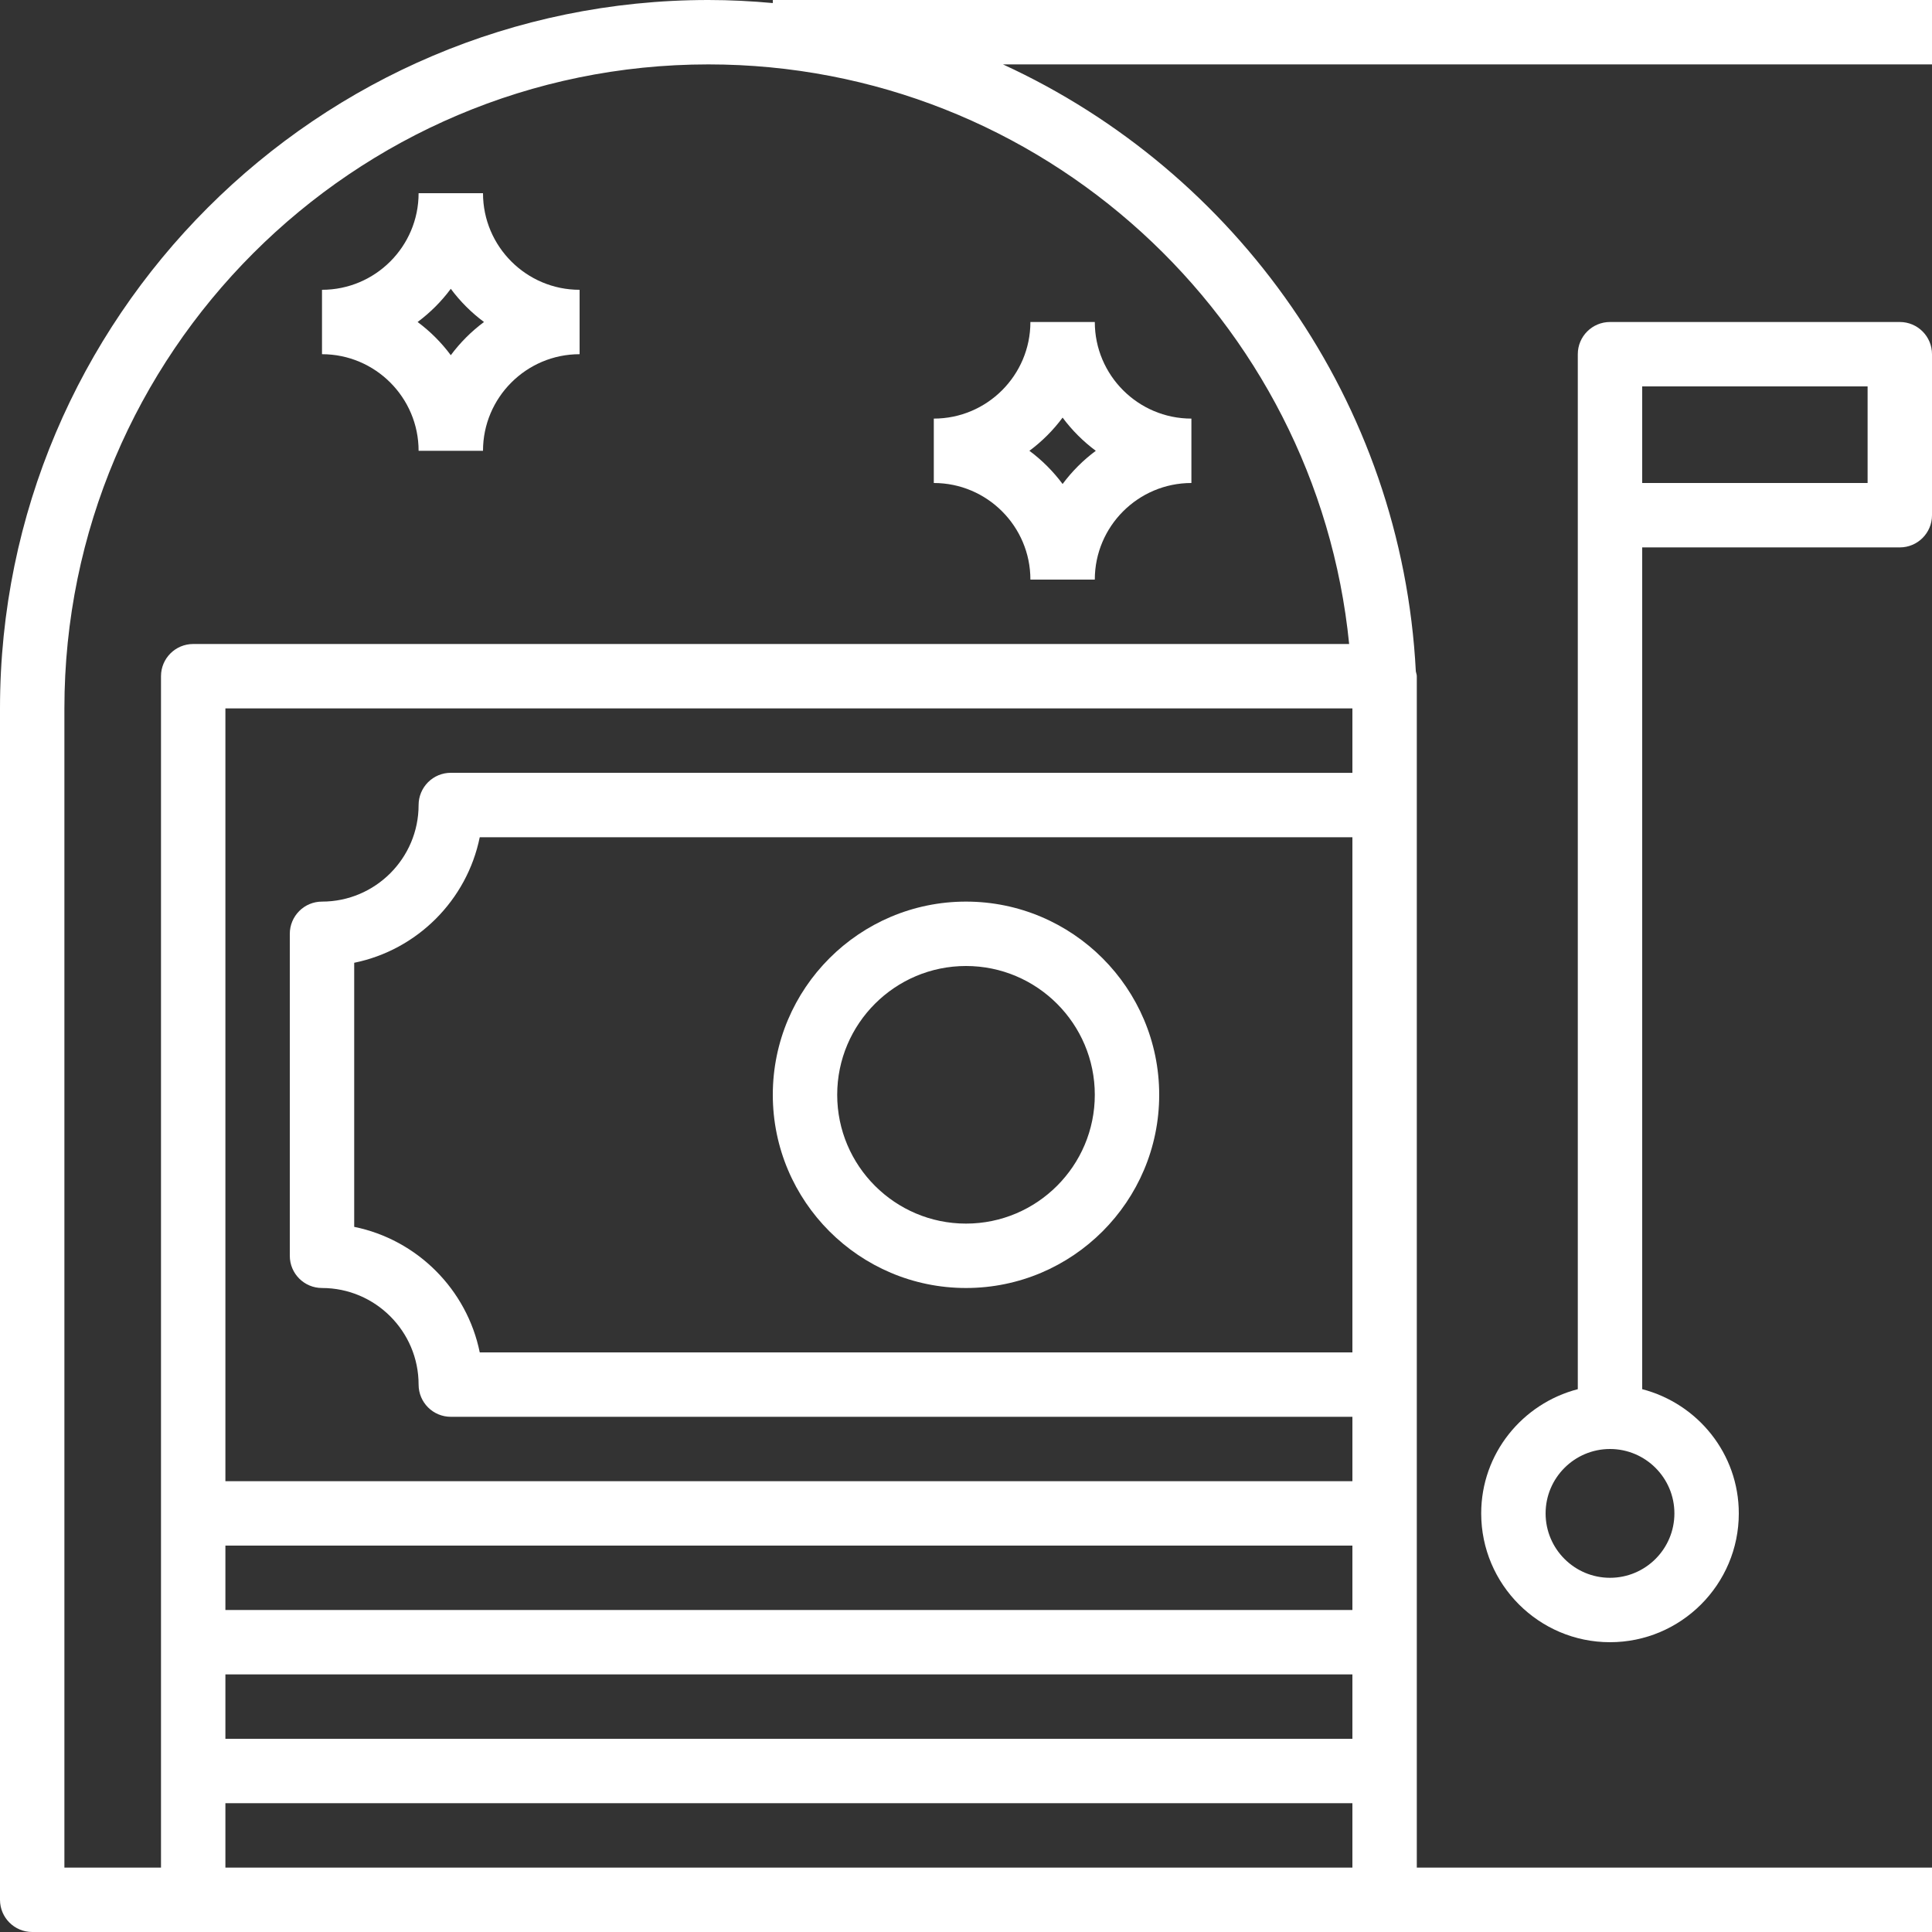 <?xml version="1.0" encoding="iso-8859-1"?>
<!-- Generator: Adobe Illustrator 19.0.0, SVG Export Plug-In . SVG Version: 6.00 Build 0)  -->
<svg version="1.1" id="Capa_1" xmlns="http://www.w3.org/2000/svg" xmlns:xlink="http://www.w3.org/1999/xlink" x="0px" y="0px"
	 viewBox="0 0 480 480" style="enable-background:new 0 0 480 480;" xml:space="preserve">
<rect x="0" y="0" width="480" height="480" fill="#333333" stroke="none"/>
<g>
	<g>
		<path fill="#FFFFFF" d="M472,80h-72c-4.416,0-8,3.576-8,8v40v217.136c-13.76,3.576-24,15.992-24,30.864c0,17.648,14.352,32,32,32s32-14.352,32-32
			c0-14.872-10.24-27.288-24-30.864V136h64c4.416,0,8-3.576,8-8V88C480,83.576,476.416,80,472,80z M416,376c0,8.824-7.176,16-16,16
			c-8.824,0-16-7.176-16-16c0-8.824,7.176-16,16-16C408.824,360,416,367.176,416,376z M464,120h-56V96h56V120z"/>
	</g>
</g>
<g>
	<g>
		<path fill="#FFFFFF" d="M480,0H192v0.76C186.728,0.28,181.4,0,176,0C78.952,0,0,78.952,0,176v296c0,4.424,3.584,8,8,8h16h24h296h136v-16H352v-24
			v-32v-32V176v-8c0-0.424-0.176-0.792-0.24-1.192C348.296,99.8,307.152,42.624,249.184,16H480V0z M336,464H56v-16h280V464z
			 M336,432H56v-16h280V432z M336,400H56v-16h280V400z M336,336H119.192c-3.184-15.648-15.544-28.008-31.192-31.192V239.2
			c15.648-3.184,28.008-15.544,31.192-31.192H336V336z M336,192.008L112,192c-2.12,0-4.16,0.84-5.656,2.344
			C104.848,195.848,104,197.872,104,200c0,13.232-10.768,24-24,24c-2.12,0-4.16,0.84-5.656,2.344C72.848,227.848,72,229.872,72,232
			v80c0,4.424,3.584,8,8,8c13.232,0,24,10.768,24,24c0,4.424,3.584,8,8,8h224v16H56V176h280V192.008z M335.192,160H48
			c-4.416,0-8,3.576-8,8v208v32v32v24H24h-8V176C16,87.776,87.776,16,176,16C258.824,16,327.136,79.256,335.192,160z"/>
	</g>
</g>
<g>
	<g>
		<path fill="#FFFFFF" d="M240,224c-26.472,0-48,21.528-48,48s21.528,48,48,48s48-21.528,48-48S266.472,224,240,224z M240,304
			c-17.648,0-32-14.352-32-32s14.352-32,32-32s32,14.352,32,32S257.648,304,240,304z"/>
	</g>
</g>
<g>
	<g>
		<path fill="#FFFFFF" d="M272,80h-16c0,13.232-10.768,24-24,24v16c13.232,0,24,10.768,24,24h16c0-13.232,10.768-24,24-24v-16
			C282.768,104,272,93.232,272,80z M264,120.248c-2.336-3.144-5.104-5.912-8.248-8.248c3.144-2.336,5.912-5.104,8.248-8.248
			c2.336,3.144,5.104,5.912,8.248,8.248C269.104,114.336,266.336,117.104,264,120.248z"/>
	</g>
</g>
<g>
	<g>
		<path fill="#FFFFFF" d="M120,48h-16c0,13.232-10.768,24-24,24v16c13.232,0,24,10.768,24,24h16c0-13.232,10.768-24,24-24V72
			C130.768,72,120,61.232,120,48z M112,88.248c-2.336-3.144-5.104-5.912-8.248-8.248c3.144-2.336,5.912-5.104,8.248-8.248
			c2.336,3.144,5.104,5.912,8.248,8.248C117.104,82.336,114.336,85.104,112,88.248z"/>
	</g>
</g>
<g>
</g>
<g>
</g>
<g>
</g>
<g>
</g>
<g>
</g>
<g>
</g>
<g>
</g>
<g>
</g>
<g>
</g>
<g>
</g>
<g>
</g>
<g>
</g>
<g>
</g>
<g>
</g>
<g>
</g>
</svg>
